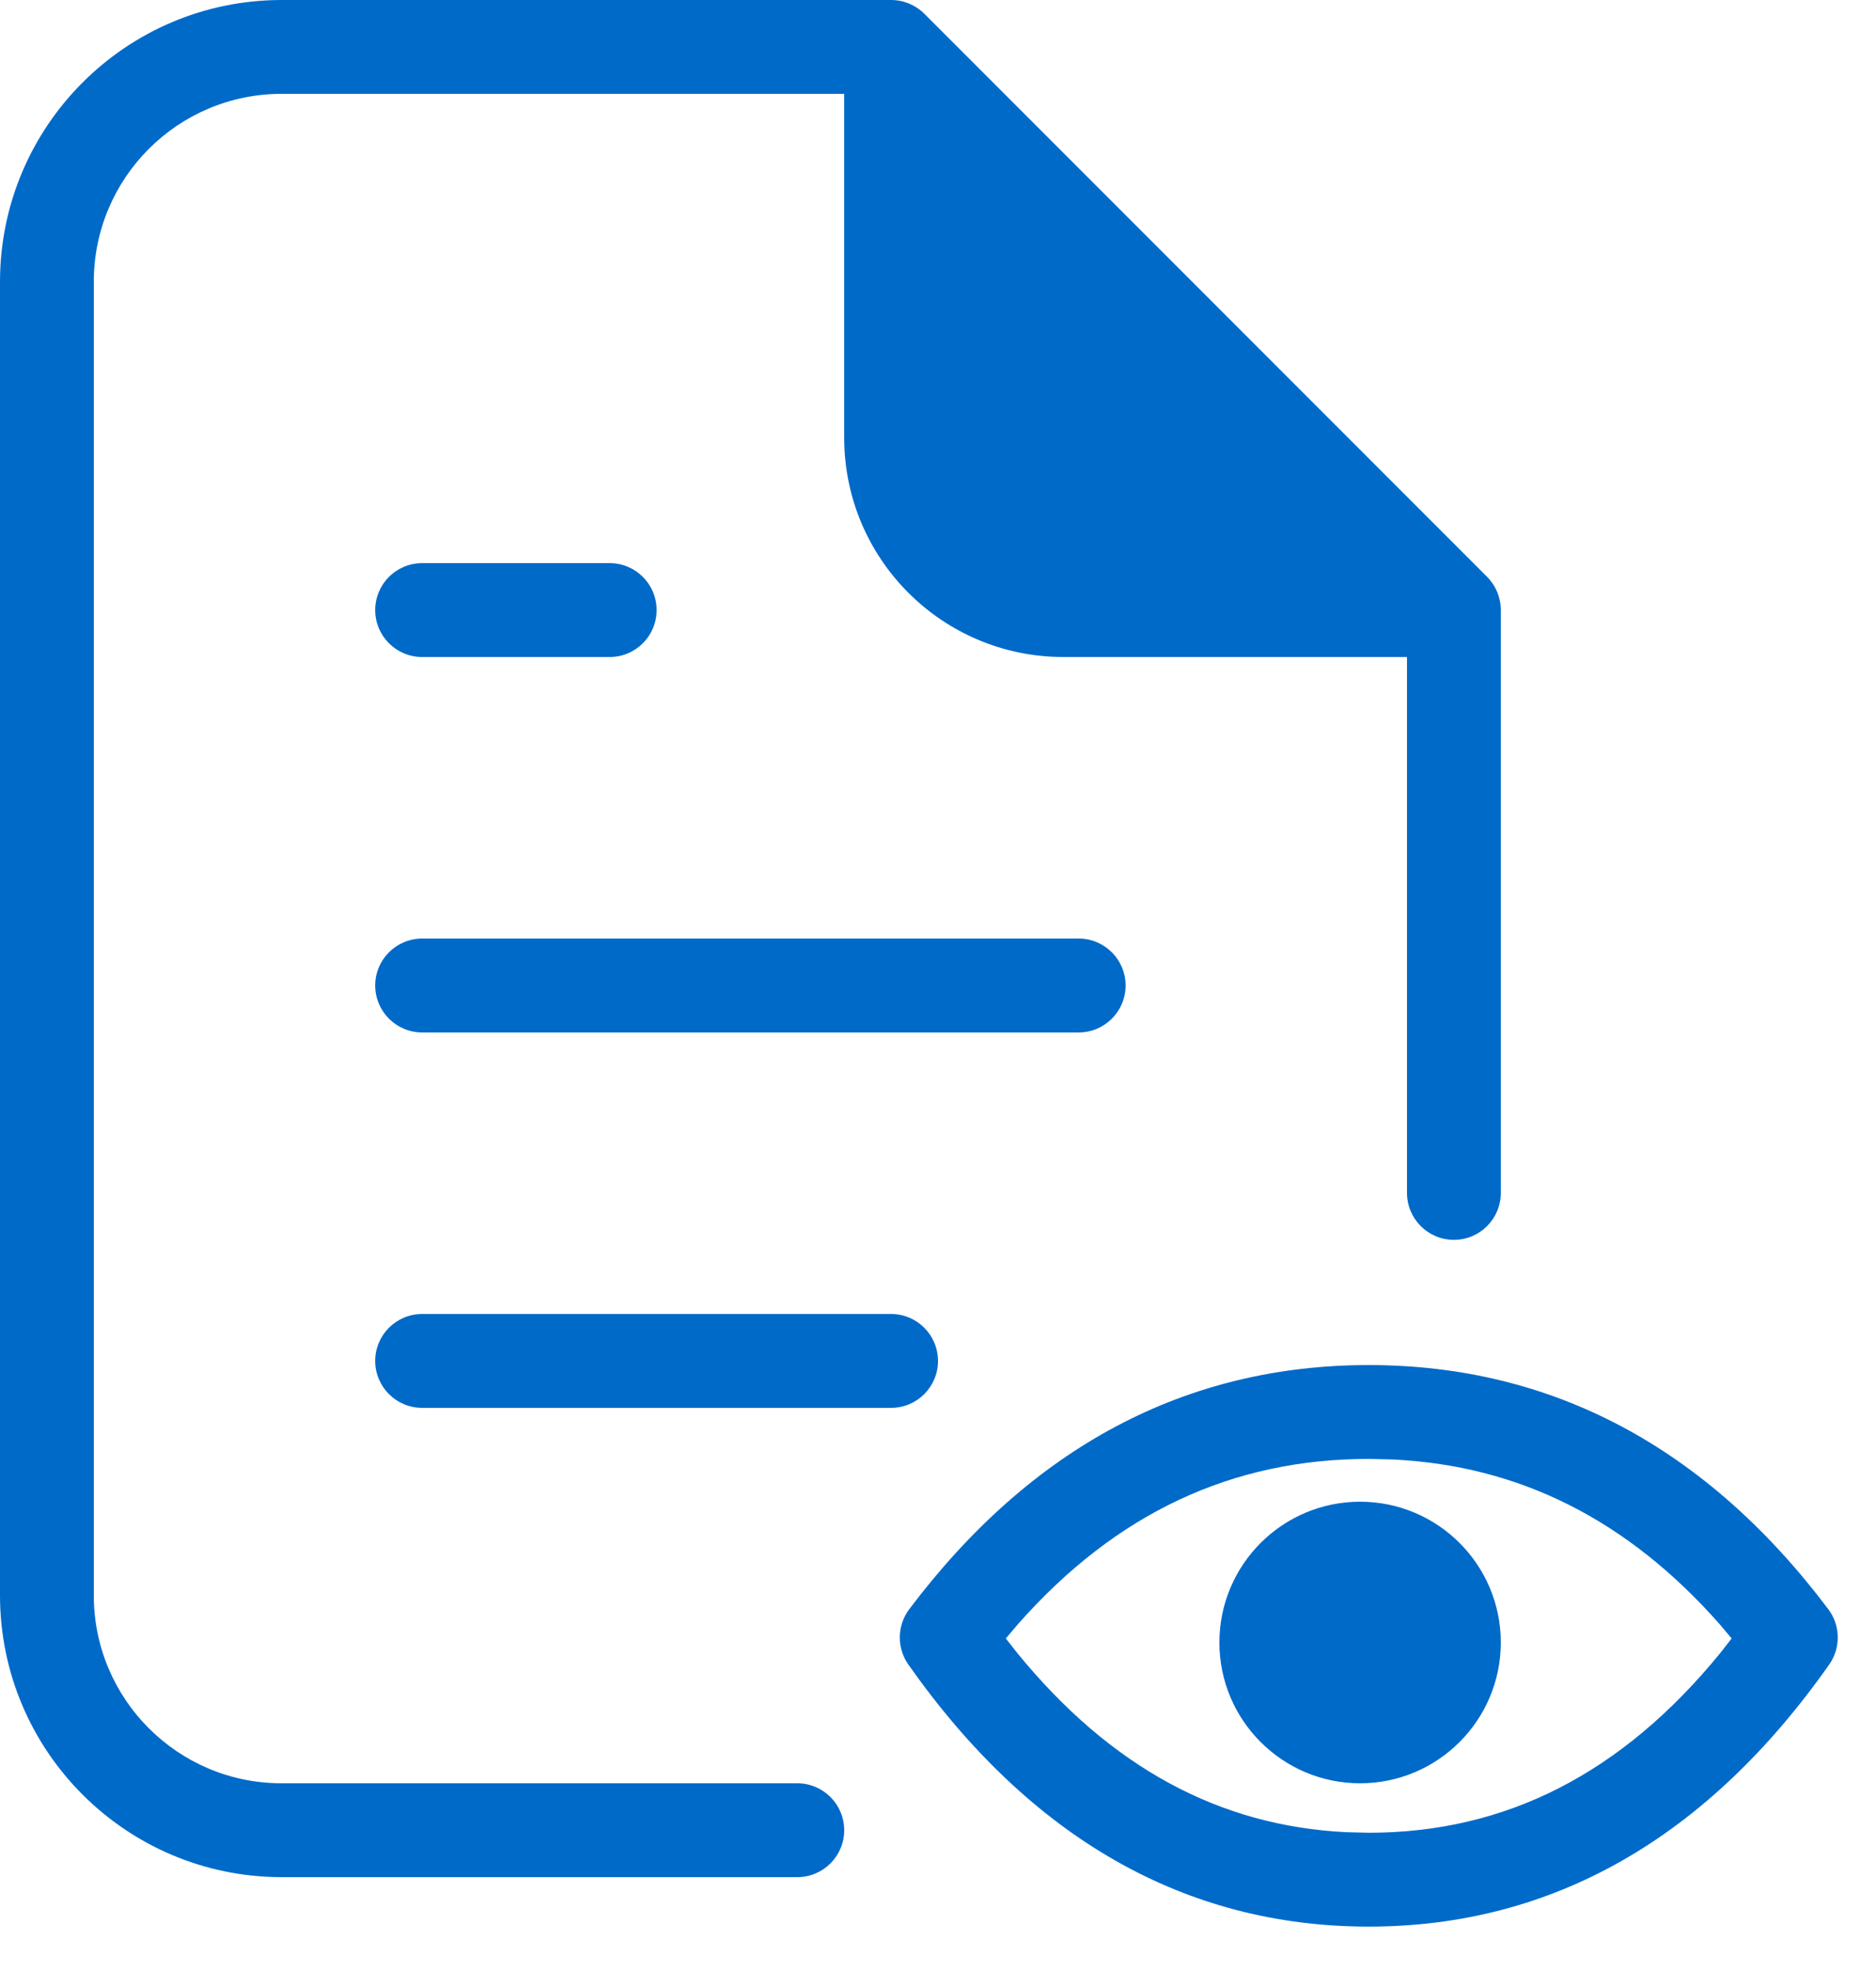 <?xml version="1.0" encoding="utf-8"?>
<svg width="20px" height="21px" viewBox="0 0 20 21" version="1.1" xmlns:xlink="http://www.w3.org/1999/xlink" xmlns="http://www.w3.org/2000/svg">
  <g id="btn-icon-view">
    <path d="M8.5 19L3 19C1.896 18.999 1.001 18.104 1 17L1 3C1.001 1.896 1.896 1.001 3 1L9 1L9 4.667C9.002 5.955 10.045 6.998 11.333 7L15 7L15 12.71C15 12.986 15.224 13.21 15.5 13.21C15.776 13.21 16 12.986 16 12.71L16 6.5C16 6.367 15.947 6.24 15.854 6.146L9.854 0.146C9.76 0.053 9.633 0 9.5 0L3 0C1.344 0.002 0.002 1.344 0 3L0 17C0.002 18.656 1.344 19.998 3 20L8.5 20C8.776 20 9 19.776 9 19.5C9 19.224 8.776 19 8.5 19ZM6.5 6L4.5 6C4.224 6 4 6.224 4 6.5C4 6.776 4.224 7 4.5 7L6.5 7C6.776 7 7 6.776 7 6.5C7 6.224 6.776 6 6.5 6ZM12 10.5C12 10.224 11.776 10 11.5 10L4.5 10C4.224 10 4 10.224 4 10.5C4 10.776 4.224 11 4.5 11L11.5 11C11.776 11 12 10.776 12 10.5ZM9.5 14C9.776 14 10 14.224 10 14.5C10 14.776 9.776 15 9.5 15L4.5 15C4.224 15 4 14.776 4 14.5C4 14.224 4.224 14 4.5 14L9.5 14ZM14.592 14.544C12.637 14.544 10.992 15.422 9.693 17.146C9.563 17.319 9.559 17.557 9.684 17.735C10.984 19.582 12.633 20.527 14.592 20.527C16.552 20.527 18.201 19.582 19.501 17.735C19.626 17.557 19.622 17.319 19.492 17.146C18.193 15.422 16.548 14.544 14.592 14.544ZM14.848 15.55C16.197 15.614 17.351 16.192 18.333 17.305L18.461 17.457L18.34 17.612C17.289 18.899 16.049 19.527 14.592 19.527L14.352 19.521C12.999 19.455 11.838 18.828 10.845 17.612L10.723 17.457L10.852 17.305C11.896 16.123 13.133 15.544 14.592 15.544L14.848 15.55ZM13 17.5C13 18.328 13.672 19 14.5 19C15.328 19 16 18.328 16 17.5C16 16.672 15.328 16 14.5 16C13.672 16 13 16.672 13 17.5Z" id="icon-custom-view" fill="#006AC9" fill-rule="evenodd" stroke="none" />
  </g>
</svg>